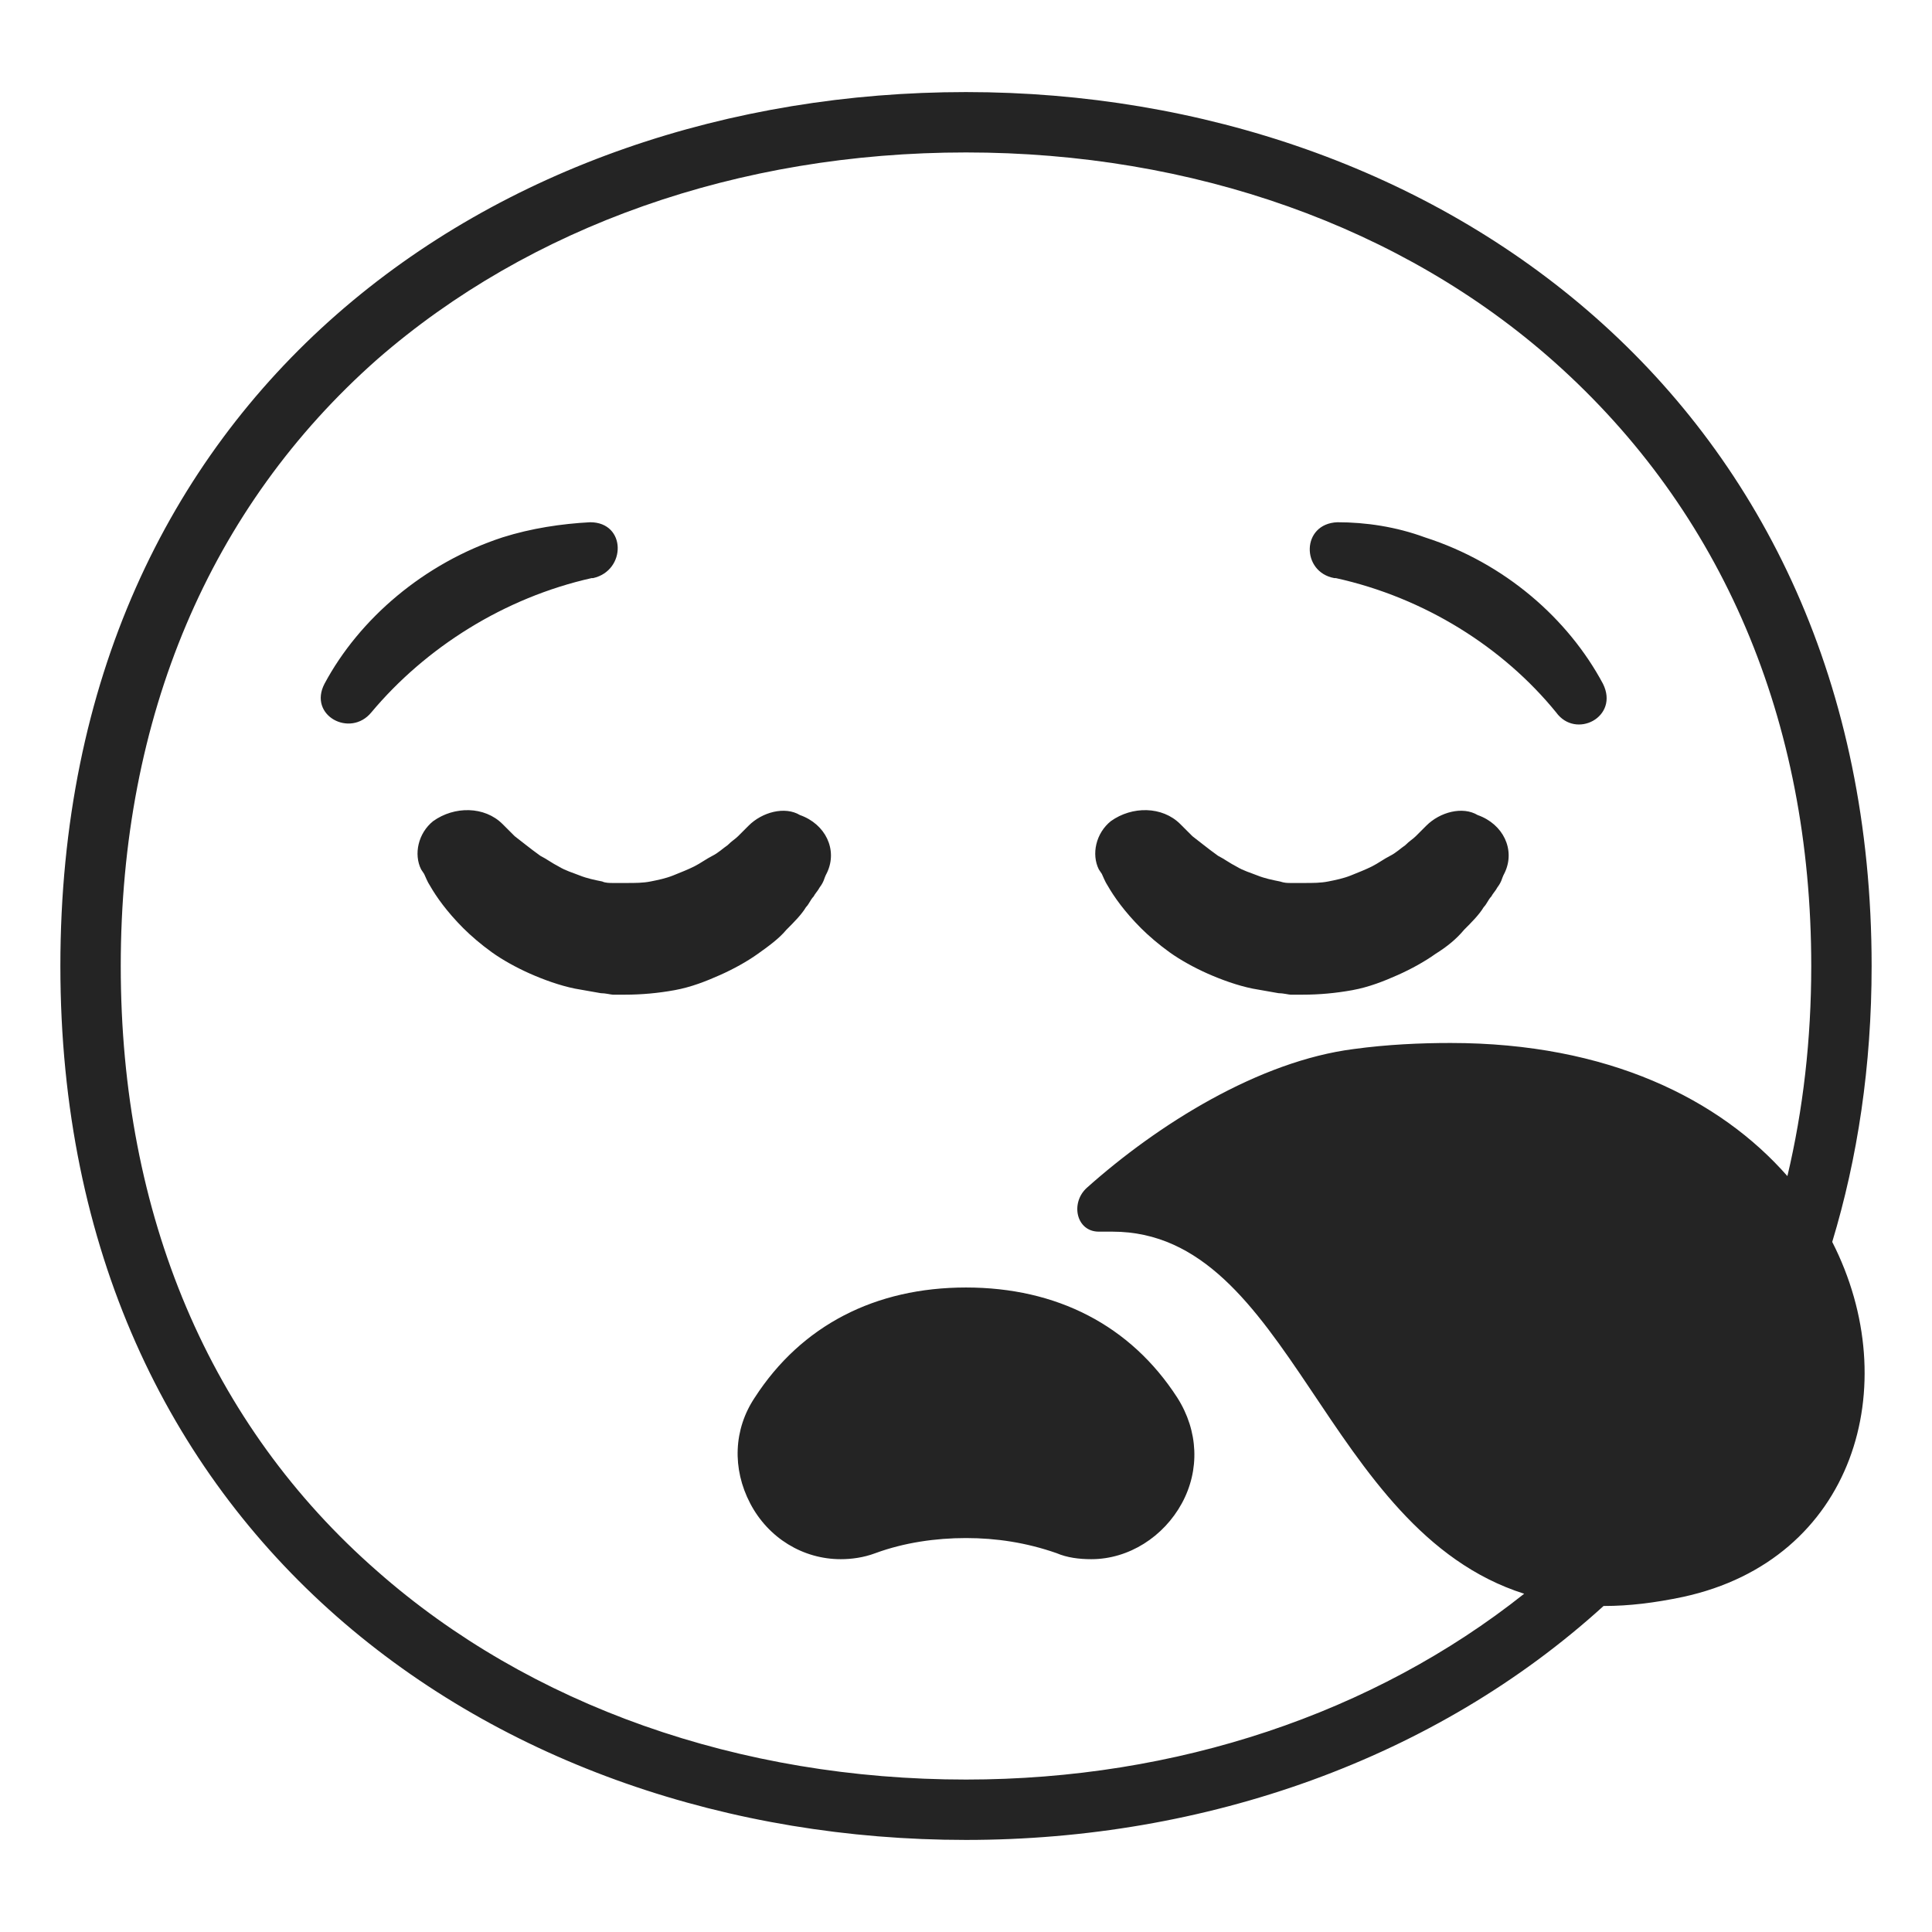 <svg viewBox="0 0 128 128" xmlns="http://www.w3.org/2000/svg">
  <path d="M55.7,103.3c-2.5,0-4.8-1.4-6-3.7s-1.1-4.9,0.3-7c3.1-4.8,8-7.3,14-7.3s10.9,2.5,14,7.3 c1.4,2.2,1.5,4.8,0.3,7s-3.5,3.7-6,3.7c-0.8,0-1.6-0.1-2.3-0.4c-2-0.7-4-1-6-1s-4.1,0.3-6,1C57.2,103.2,56.4,103.3,55.7,103.3z M88.5,38.3h-0.1c-2.2-0.4-2.2-3.6,0.2-3.7c1.9,0,3.9,0.3,5.8,1c5.3,1.7,9.5,5.4,11.8,9.7c1.1,2.2-1.8,3.7-3.1,1.9 C99.6,42.9,94.4,39.6,88.5,38.3z M24.6,47.2c-1.4,1.7-4.2,0.2-3.1-1.9c2.3-4.3,6.6-8,11.8-9.7c1.9-0.6,3.9-0.9,5.8-1 c2.4,0,2.4,3.2,0.2,3.7h-0.1C33.4,39.6,28.2,42.9,24.6,47.2z M124,64c0-37.4-28.8-57.9-60-57.9S4,26.1,4,64 c0,37.7,28.8,57.9,60,57.9c15.86,0,31.09-5.36,42.24-15.5c0.02,0,0.04,0,0.06,0c1.6,0,3.3-0.2,5.2-0.6 c11.34-2.45,14.74-14.01,9.89-23.52C123.07,76.73,124,70.63,124,64z M64,117.9c-15,0-28.9-4.9-39-13.8C13.9,94.4,8,80.5,8,64 s5.9-30.4,17-40.2C35.1,15,48.9,10.1,64,10.1c15,0,28.9,4.9,39,13.9c11.1,9.9,17,23.7,17,40c0,4.88-0.54,9.53-1.58,13.92 c-4.47-5.09-11.88-8.82-22.32-8.82c-2,0-4.2,0.1-6.4,0.4c-6.3,0.8-13,5-17.7,9.2c-1.1,1-0.7,2.9,0.8,2.9h0.1c0.3,0,0.5,0,0.8,0 c11.87,0,13.95,19.75,27.28,23.99C91,113.52,77.94,117.9,64,117.9z M49.6,54.7l-0.2,0.2c-0.1,0.1-0.4,0.4-0.5,0.5 c-0.2,0.2-0.4,0.3-0.7,0.6c-0.3,0.2-0.6,0.5-1,0.7s-0.8,0.5-1.2,0.7s-0.9,0.4-1.4,0.6c-0.5,0.2-1,0.3-1.5,0.4 c-0.5,0.1-1,0.1-1.6,0.1h0.1l0,0l0,0l0,0h-0.1h-0.2H41c-0.3,0-0.3,0-0.4,0c-0.2,0-0.5,0-0.7-0.1c-0.5-0.1-1-0.2-1.5-0.4 s-0.9-0.3-1.4-0.6c-0.4-0.2-0.8-0.5-1.2-0.7c-0.7-0.5-1.3-1-1.7-1.3c-0.4-0.4-0.6-0.6-0.6-0.6l-0.2-0.2c-1.2-1.2-3.2-1.2-4.6-0.2 c-1,0.8-1.3,2.2-0.8,3.2l0.2,0.3c0.1,0.2,0.2,0.5,0.4,0.8c0.4,0.7,1.1,1.7,2.2,2.8c0.5,0.5,1.2,1.1,1.9,1.6s1.6,1,2.5,1.4s2,0.8,3,1 c0.6,0.1,1.1,0.2,1.7,0.3c0.3,0,0.7,0.1,0.8,0.1h0.8c1.1,0,2.2-0.1,3.3-0.3c1.1-0.2,2.1-0.6,3-1s1.8-0.9,2.5-1.4s1.4-1,1.9-1.6 c0.5-0.5,1-1,1.3-1.5c0.2-0.2,0.3-0.5,0.5-0.7c0.1-0.2,0.3-0.4,0.4-0.6c0.3-0.4,0.3-0.6,0.4-0.8c0.1-0.2,0.1-0.2,0.1-0.2 c0.7-1.5-0.1-3.2-1.8-3.8C52,53.4,50.5,53.8,49.6,54.7z M94.5,54.7l-0.2,0.2c-0.1,0.1-0.4,0.4-0.5,0.5c-0.2,0.2-0.4,0.3-0.7,0.6 c-0.3,0.2-0.6,0.5-1,0.7s-0.8,0.5-1.2,0.7c-0.4,0.2-0.9,0.4-1.4,0.6c-0.5,0.2-1,0.3-1.5,0.4c-0.5,0.1-1,0.1-1.6,0.1h0.1l0,0l0,0l0,0 h-0.1h-0.2h-0.3c-0.3,0-0.3,0-0.4,0c-0.2,0-0.4,0-0.7-0.1c-0.5-0.1-1-0.2-1.5-0.4s-0.9-0.3-1.4-0.6c-0.4-0.2-0.8-0.5-1.2-0.7 c-0.7-0.5-1.3-1-1.7-1.3c-0.4-0.4-0.6-0.6-0.6-0.6l-0.2-0.2c-1.2-1.2-3.2-1.2-4.6-0.2c-1,0.8-1.3,2.2-0.8,3.2l0.2,0.3 c0.1,0.2,0.2,0.5,0.4,0.8c0.4,0.7,1.1,1.7,2.2,2.8c0.5,0.5,1.2,1.1,1.9,1.6c0.7,0.5,1.6,1,2.5,1.4s2,0.8,3,1 c0.6,0.1,1.1,0.2,1.7,0.3c0.3,0,0.7,0.1,0.8,0.1h0.8c1.1,0,2.2-0.1,3.3-0.3c1.1-0.2,2.1-0.6,3-1s1.8-0.9,2.5-1.4 c0.8-0.5,1.4-1,1.9-1.6c0.5-0.5,1-1,1.3-1.5c0.2-0.2,0.3-0.5,0.5-0.7c0.1-0.2,0.3-0.4,0.4-0.6c0.3-0.4,0.3-0.6,0.4-0.8 s0.1-0.2,0.1-0.2c0.7-1.5-0.1-3.2-1.8-3.8C96.9,53.4,95.4,53.8,94.5,54.7z" fill="#242424"/>
</svg>